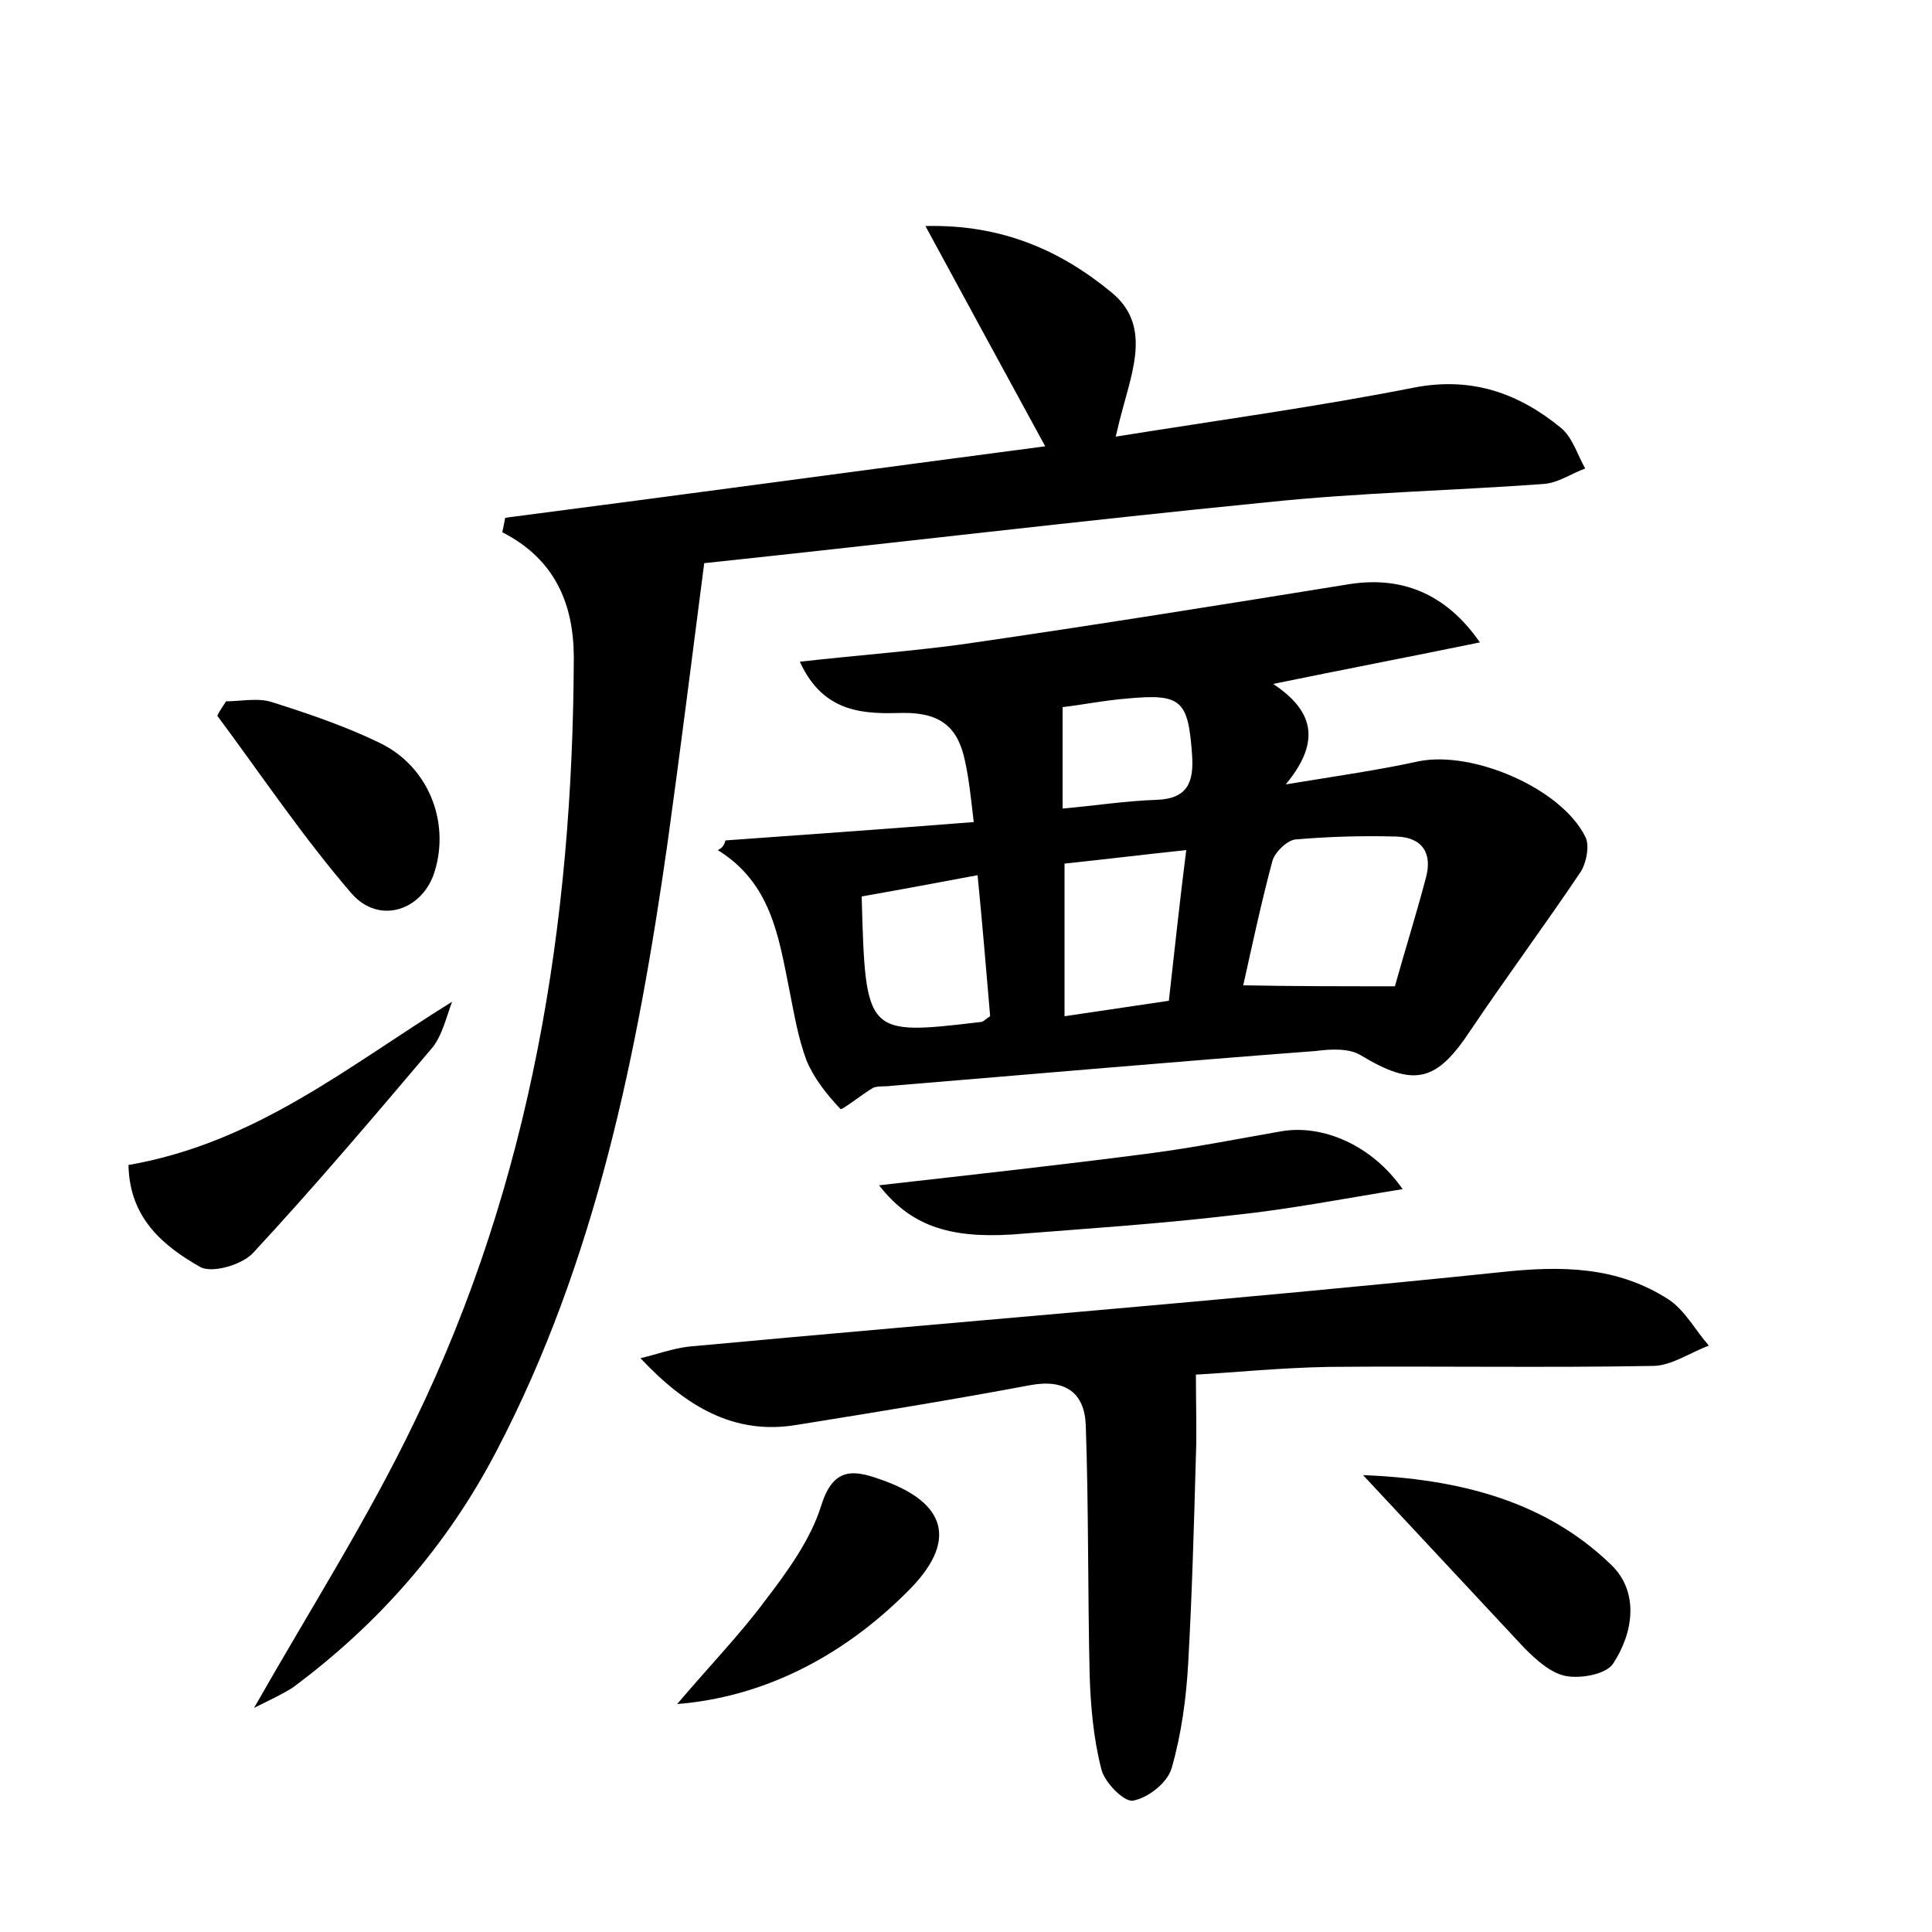 <?xml version="1.0" encoding="utf-8"?>
<!-- Generator: Adobe Illustrator 22.0.0, SVG Export Plug-In . SVG Version: 6.00 Build 0)  -->
<svg version="1.1" id="图层_1" xmlns="http://www.w3.org/2000/svg" xmlns:xlink="http://www.w3.org/1999/xlink" x="0px" y="0px"
	 viewBox="0 0 200 200" style="enable-background:new 0 0 200 200;" xml:space="preserve">
<style type="text/css">
	.st0{fill:#FFFFFF;}
</style>
<g>
	
	<path d="M26.3,176.8c5.8-10.2,11.8-19.6,16.6-29.6C55,122.3,59.3,95.6,59.4,68.1c0-5.5-1.9-10.2-7.4-13c0.1-0.5,0.2-1,0.3-1.5
		c18.5-2.4,36.9-4.9,55.9-7.4c-4.1-7.5-8-14.7-12.4-22.8c8-0.2,14.1,2.6,19.3,6.9c4,3.3,2.2,7.9,1.1,12.1c-0.2,0.7-0.4,1.5-0.7,2.8
		c10.6-1.7,20.9-3.1,31-5.1c5.9-1.1,10.7,0.6,15.1,4.2c1.2,1,1.7,2.8,2.5,4.2c-1.4,0.5-2.8,1.5-4.3,1.6c-9.6,0.7-19.2,0.9-28.7,1.9
		c-19.2,1.9-38.4,4.2-58.2,6.3c-1.3,10.1-2.5,19.6-3.8,29c-3.1,21.7-7.4,43.2-17.7,62.9c-5.1,9.8-12.2,17.9-21.1,24.5
		C29.2,175.4,27.9,176,26.3,176.8z"/>
	<path d="M75.1,87c8.4-0.6,16.8-1.2,25.7-1.9c-0.3-2.6-0.5-4.5-0.9-6.3c-0.7-3.4-2.4-5-6.3-5c-3.9,0.1-8.3,0.2-10.8-5.3
		c6.2-0.7,11.9-1.1,17.5-1.9c13.1-1.9,26.2-4,39.2-6.1c5.4-0.9,10.1,0.8,13.7,6c-7.3,1.5-14.1,2.8-21.4,4.3
		c3.9,2.6,5.2,5.7,1.3,10.4c5.5-0.9,9.7-1.5,13.8-2.4c5.6-1.1,14.7,2.8,17.2,7.8c0.5,0.9,0.1,2.8-0.5,3.7
		c-3.7,5.5-7.7,10.9-11.4,16.4c-3.5,5.3-5.8,5.9-11.4,2.5c-1.2-0.7-3.1-0.6-4.6-0.4c-14.6,1.1-29.3,2.4-43.9,3.6
		c-0.6,0.1-1.4,0-1.9,0.2c-1.2,0.7-3.3,2.4-3.4,2.2c-1.4-1.5-2.7-3.1-3.5-5c-0.9-2.4-1.3-4.9-1.8-7.4c-1.1-5.5-1.9-11-7.4-14.4
		C74.8,87.8,75,87.4,75.1,87z M144.4,102.1c1-3.6,2.2-7.4,3.2-11.2c0.7-2.5-0.3-4.2-3-4.3c-3.5-0.1-7,0-10.5,0.3
		c-0.9,0.1-2.2,1.4-2.4,2.3c-1.1,4.1-2,8.3-3,12.8C133.9,102.1,138.8,102.1,144.4,102.1z M122.8,88c-4.7,0.5-8.8,1-12.6,1.4
		c0,5.6,0,10.5,0,15.8c4-0.6,7.4-1.1,10.8-1.6C121.6,98.3,122.1,93.5,122.8,88z M89.2,92.8c0.4,14.4,0.4,14.4,12.3,13
		c0.3,0,0.5-0.3,1-0.6c-0.4-4.7-0.8-9.5-1.3-14.6C96.9,91.4,93.2,92.1,89.2,92.8z M110,83.7c3.4-0.3,6.6-0.8,9.7-0.9
		c3.3-0.1,3.9-1.9,3.7-4.7c-0.4-5.6-1.1-6.3-6.6-5.8c-2.5,0.2-5,0.7-6.8,0.9C110,76.8,110,79.9,110,83.7z"/>
	<path d="M123.8,142.3c0,3.3,0.1,5.8,0,8.4c-0.2,7.2-0.4,14.4-0.8,21.5c-0.2,3.6-0.7,7.3-1.7,10.8c-0.4,1.5-2.4,3.1-4,3.4
		c-0.9,0.2-3-1.9-3.3-3.3c-0.8-3.1-1.1-6.5-1.2-9.7c-0.2-8.6-0.1-17.2-0.4-25.8c-0.1-3.4-2.1-4.9-5.8-4.2c-8,1.5-16,2.8-24.1,4.1
		c-6.5,1.1-11.5-1.9-16.2-6.9c1.7-0.4,3.3-1,5-1.2c28-2.6,56-4.8,84-7.7c6.4-0.7,12.1-0.6,17.4,2.8c1.7,1.1,2.8,3.2,4.2,4.8
		c-1.9,0.7-3.9,2.1-5.8,2.1c-11.2,0.2-22.4,0-33.6,0.1C132.4,141.6,127.5,142.1,123.8,142.3z"/>
	<path d="M91,122.7c9.7-1.1,18.8-2.1,28-3.3c4.6-0.6,9.1-1.5,13.7-2.3c4.2-0.7,9.3,1.4,12.5,6c-6.2,1-11.8,2.1-17.6,2.7
		c-7.6,0.9-15.3,1.4-22.9,2C98.1,128.2,94.2,126.8,91,122.7z"/>
	<path d="M13.3,120.6c13.2-2.3,22.7-10.2,33.5-16.9c-0.6,1.6-1,3.4-2,4.7c-6.1,7.2-12.2,14.4-18.6,21.3c-1.1,1.2-4.1,2.1-5.4,1.5
		C16.9,129,13.4,126.1,13.3,120.6z"/>
	<path d="M141.1,152.7c9.8,0.4,18.8,2.6,25.7,9.3c2.9,2.8,2.3,7,0.2,10.2c-0.7,1.1-3.3,1.6-4.9,1.3c-1.6-0.3-3.1-1.7-4.3-2.9
		C152.3,164.7,146.7,158.7,141.1,152.7z"/>
	<path d="M23.4,72.6c1.6,0,3.3-0.4,4.8,0.1c3.8,1.2,7.6,2.5,11.1,4.2c5,2.4,7.3,8.1,5.7,13.3c-1.2,4-5.7,5.6-8.6,2.3
		c-5-5.8-9.3-12.2-13.9-18.4C22.7,73.6,23.1,73.1,23.4,72.6z"/>
	<path d="M70.1,176.4c3.4-4,6.5-7.2,9.1-10.7c2.3-3,4.7-6.3,5.8-9.8c1.2-3.9,3.2-3.8,6-2.8c7.1,2.4,8.2,6.5,2.9,11.7
		C87.1,171.6,78.9,175.7,70.1,176.4z"/>
	
	
	
	
</g>
</svg>

